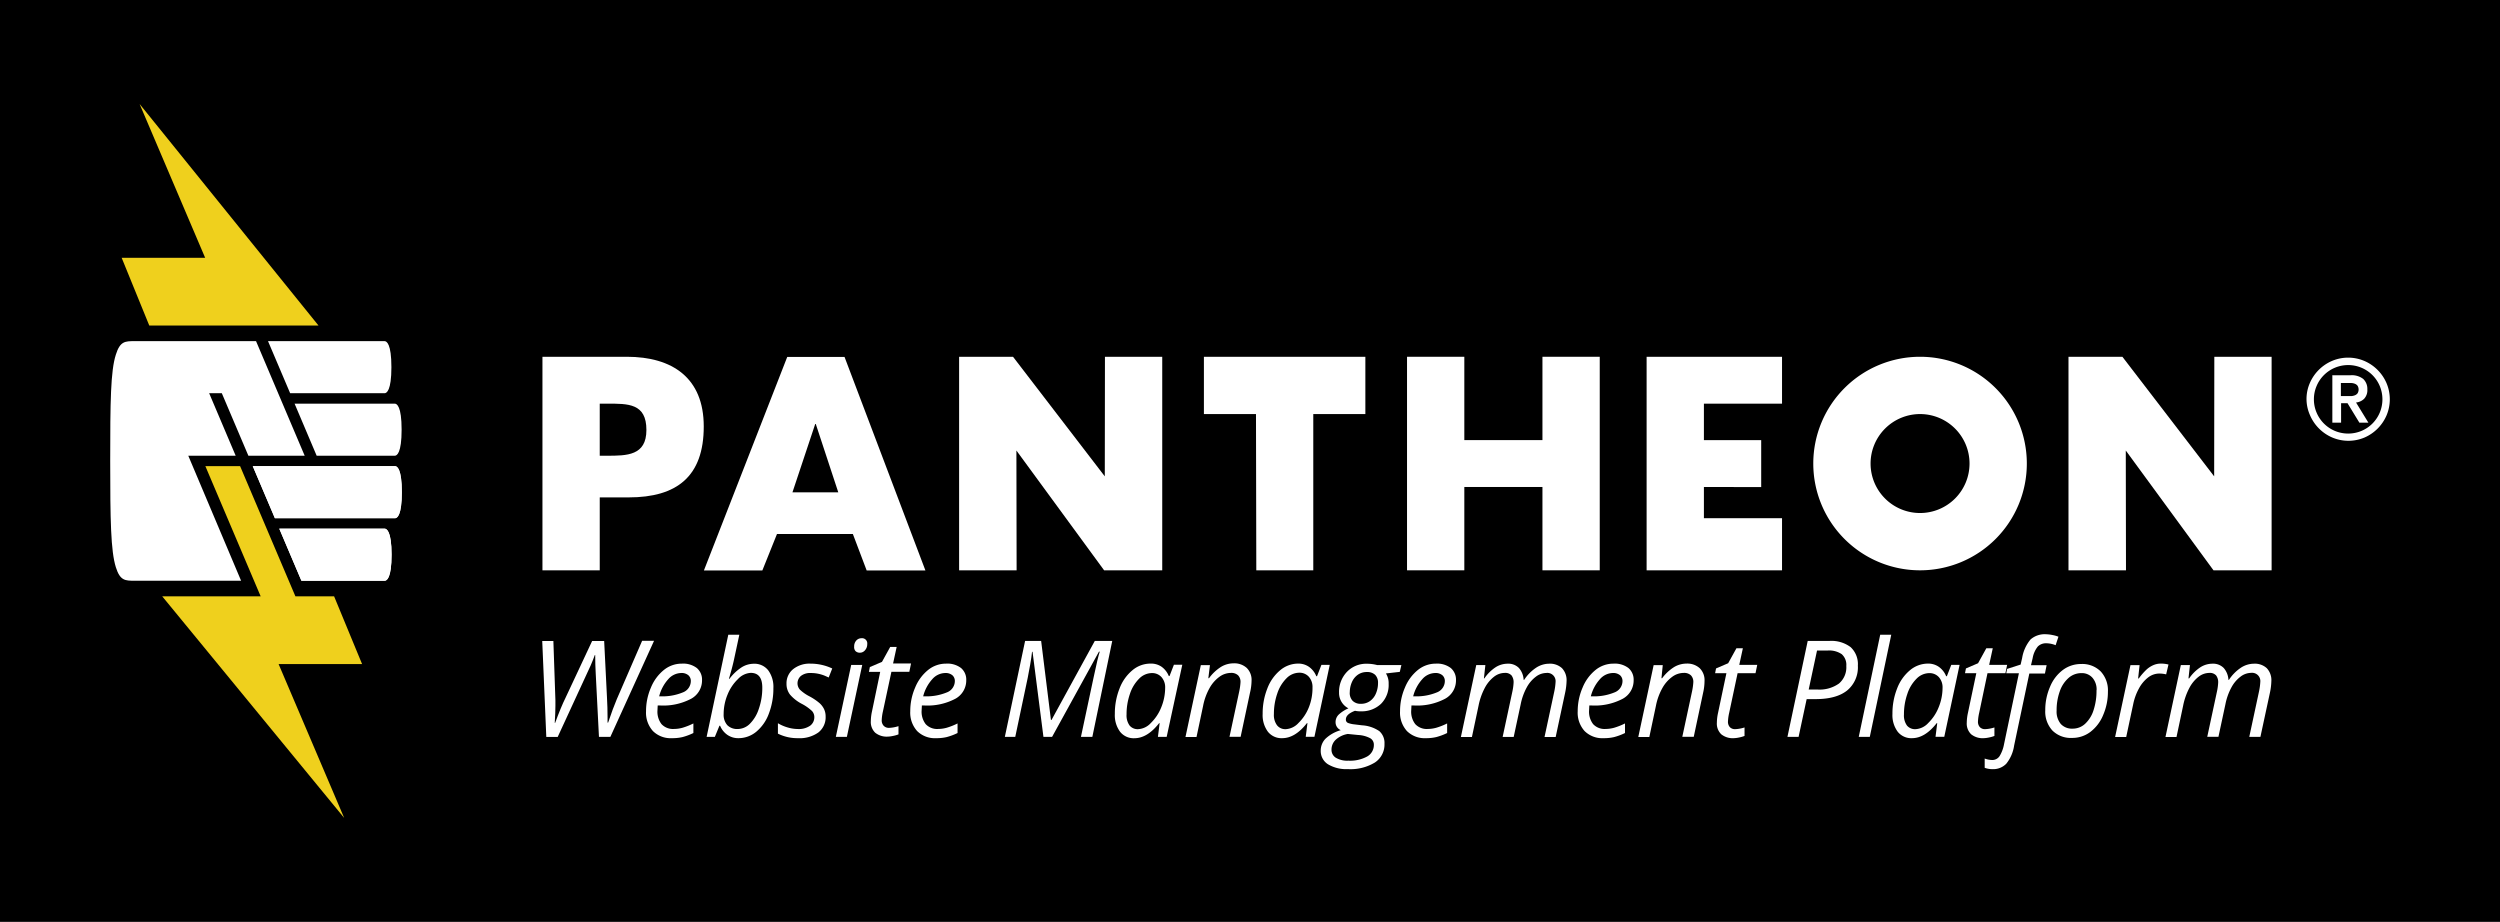 <svg xmlns="http://www.w3.org/2000/svg" viewBox="0 0 480 177"><defs><style>.a{fill:#efd01d;}.b{fill:#fff;}</style></defs><title>Pantheon_Tag_Color_rev</title><rect width="480" height="177"/><polygon class="a" points="26.8 19.96 39.39 49.5 23.36 49.5 28.66 62.5 61.15 62.5 26.8 19.96"/><polygon class="a" points="69.52 127.5 64.15 114.5 56.72 114.5 46.1 89.5 39.43 89.5 50.05 114.5 31.15 114.5 66.08 157.04 53.49 127.5 69.52 127.5"/><path class="b" d="M73.84,75.5c0.39,0,1.31-.49,1.31-5s-0.92-5-1.31-5H51.46l4.25,10H73.84Z"/><path class="b" d="M60.8,87.5h15c0.4,0,1.31-.49,1.31-5s-0.92-5-1.31-5H56.56Z"/><path class="b" d="M73.84,101.5H53.62l4.25,10h16c0.39,0,1.31-.49,1.31-5S74.24,101.5,73.84,101.5Z"/><path class="b" d="M75.84,89.5H48.53l4.25,10H75.84c0.4,0,1.31-.49,1.31-5S76.24,89.5,75.84,89.5Z"/><path class="b" d="M73.84,101.5H53.62l4.25,10h16c0.39,0,1.31-.49,1.31-5S74.24,101.5,73.84,101.5Z"/><path class="b" d="M75.84,89.5H48.53l4.25,10H75.84c0.4,0,1.31-.49,1.31-5S76.24,89.5,75.84,89.5Z"/><path class="b" d="M45.25,87.5l-5.09-12h2.43l5.1,12H58.5l-9.34-22H25.83c-1.8,0-2.78,0-3.59,2.6-1,3.11-1.08,9-1.08,20.4s0.11,17.29,1.08,20.4c0.81,2.6,1.8,2.6,3.59,2.6H46.29l-10.14-24h9.09Z"/><path class="b" d="M162.15,68.53h-11l-16,41h11.22l2.81-7h14.57l2.65,7h11.28Zm-10,26,4.37-13.12h0.11l4.32,13.12h-8.8Z"/><path class="b" d="M120.34,68.5H104.15v41h11v-14h5.56c9.23,0,14.41-4,14.41-13.61C135.13,72.55,129.09,68.5,120.34,68.5Zm-3.84,19h-1.35v-10h1.35c4.11,0,7.61-.08,7.61,5.05C124.12,87.5,120.34,87.5,116.51,87.5Z"/><polygon class="b" points="327.15 93.5 338.15 93.52 338.15 84.5 327.15 84.5 327.15 77.5 342.15 77.5 342.15 68.5 316.15 68.5 316.15 109.5 342.15 109.5 342.15 99.5 327.15 99.5 327.15 93.5"/><polygon class="b" points="231.15 79.5 241.15 79.5 241.21 109.5 252.15 109.5 252.15 79.5 262.15 79.5 262.15 68.5 231.15 68.5 231.15 79.5"/><polygon class="b" points="296.15 84.5 281.15 84.5 281.15 68.5 270.15 68.5 270.15 109.5 281.15 109.5 281.15 93.5 296.15 93.5 296.15 109.5 307.15 109.5 307.15 68.5 296.15 68.5 296.15 84.5"/><path class="b" d="M368.65,79.5a9.5,9.5,0,1,1-9.5,9.5,9.51,9.51,0,0,1,9.5-9.5m0-11A20.5,20.5,0,1,0,389.15,89a20.5,20.5,0,0,0-20.5-20.5h0Z"/><polygon class="b" points="425.12 91.46 407.5 68.5 397.15 68.5 397.15 109.5 408.19 109.5 408.15 86.5 424.99 109.5 436.15 109.5 436.15 68.5 425.15 68.5 425.12 91.46"/><polygon class="b" points="212.12 91.46 194.5 68.5 184.15 68.5 184.15 109.5 195.19 109.5 195.15 86.5 211.99 109.5 223.15 109.5 223.15 68.5 212.15 68.5 212.12 91.46"/><path class="b" d="M117.19,141.48H115l-0.62-12.16q-0.1-1.71-.1-3.55h-0.08q-0.32.91-.77,1.95t-6.35,13.77h-2.19l-0.78-18.42h2.14l0.39,11.36,0,1.11q0,1.24-.13,3.25h0.08q1.12-3.06,2-4.83l5.1-10.89H116l0.54,10.84q0.11,1.93.11,3.83v1h0.11q0.95-2.82,1.65-4.46l4.88-11.25h2.29Z"/><path class="b" d="M129,141.73a4.82,4.82,0,0,1-3.64-1.37,5.26,5.26,0,0,1-1.32-3.81,11.34,11.34,0,0,1,.94-4.54,8.41,8.41,0,0,1,2.49-3.38,5.42,5.42,0,0,1,3.42-1.21,4.33,4.33,0,0,1,2.9.84,2.92,2.92,0,0,1,1,2.34,4,4,0,0,1-2.09,3.56,11.45,11.45,0,0,1-6,1.29h-0.42l-0.05,1a3.9,3.9,0,0,0,.78,2.58,3,3,0,0,0,2.4.93,6.24,6.24,0,0,0,1.63-.23,12.49,12.49,0,0,0,2.09-.83v1.84a11.34,11.34,0,0,1-2.09.78A8.47,8.47,0,0,1,129,141.73Zm1.75-12.51a3.37,3.37,0,0,0-2.44,1.18,7.74,7.74,0,0,0-1.75,3.29h0.15a10.28,10.28,0,0,0,4.4-.75,2.35,2.35,0,0,0,1.53-2.17,1.47,1.47,0,0,0-.46-1.11A2,2,0,0,0,130.72,129.22Z"/><path class="b" d="M141.8,141.73a3.67,3.67,0,0,1-2.15-.64,3.93,3.93,0,0,1-1.39-1.75h-0.13l-0.88,2.14h-1.58l4.16-19.61h2.12q-0.64,3-1,4.67t-1,3.79h0.11a9.18,9.18,0,0,1,2.31-2.19,4.44,4.44,0,0,1,2.35-.7,3.35,3.35,0,0,1,2.77,1.25,5.36,5.36,0,0,1,1,3.43,13.42,13.42,0,0,1-.86,4.87,8.16,8.16,0,0,1-2.41,3.49A5.38,5.38,0,0,1,141.8,141.73Zm2.34-12.54a3.64,3.64,0,0,0-2.46,1.2,8.53,8.53,0,0,0-2,3,9.78,9.78,0,0,0-.74,3.72,3,3,0,0,0,.7,2.12,2.66,2.66,0,0,0,2,.74,3.33,3.33,0,0,0,2.33-1,7.17,7.17,0,0,0,1.73-2.9,12.1,12.1,0,0,0,.66-4Q146.38,129.19,144.14,129.19Z"/><path class="b" d="M158.52,137.56a3.69,3.69,0,0,1-1.39,3.07,6.18,6.18,0,0,1-3.93,1.1,8.38,8.38,0,0,1-3.84-.87v-2a7.85,7.85,0,0,0,1.9.82,7,7,0,0,0,1.89.29,3.84,3.84,0,0,0,2.39-.63,2,2,0,0,0,.81-1.61,1.74,1.74,0,0,0-.44-1.21,8.86,8.86,0,0,0-1.9-1.35,7.65,7.65,0,0,1-2.32-1.8,3.32,3.32,0,0,1-.68-2.09,3.48,3.48,0,0,1,1.27-2.8,5.05,5.05,0,0,1,3.35-1.06,9.75,9.75,0,0,1,4.16.93l-0.68,1.73-0.71-.32a7,7,0,0,0-2.77-.54,2.82,2.82,0,0,0-1.84.55,1.85,1.85,0,0,0-.22,2.63,7.9,7.9,0,0,0,1.85,1.3,10.76,10.76,0,0,1,1.93,1.3,3.75,3.75,0,0,1,.88,1.17A3.29,3.29,0,0,1,158.52,137.56Z"/><path class="b" d="M162.6,141.48h-2.12l2.95-13.81h2.12ZM164,124.14a1.66,1.66,0,0,1,.4-1.15,1.34,1.34,0,0,1,1-.45,1,1,0,0,1,1.11,1.13,1.71,1.71,0,0,1-.42,1.17,1.27,1.27,0,0,1-1,.48,1.17,1.17,0,0,1-.83-0.31A1.15,1.15,0,0,1,164,124.14Z"/><path class="b" d="M170.7,139.75a6.79,6.79,0,0,0,1.81-.33V141a5.81,5.81,0,0,1-1.06.3,5.42,5.42,0,0,1-1,.13,3.5,3.5,0,0,1-2.41-.75,2.84,2.84,0,0,1-.84-2.24,9.14,9.14,0,0,1,.23-1.89L169,129h-2.17l0.18-.92,2.33-1,1.58-2.87h1.24l-0.69,3.18h3.45l-0.33,1.6h-3.44l-1.63,7.61a9,9,0,0,0-.23,1.66,1.5,1.5,0,0,0,.37,1.08A1.35,1.35,0,0,0,170.7,139.75Z"/><path class="b" d="M179.73,141.73a4.82,4.82,0,0,1-3.64-1.37,5.26,5.26,0,0,1-1.32-3.81,11.34,11.34,0,0,1,.94-4.54,8.41,8.41,0,0,1,2.49-3.38,5.42,5.42,0,0,1,3.42-1.21,4.33,4.33,0,0,1,2.9.84,2.92,2.92,0,0,1,1,2.34,4,4,0,0,1-2.09,3.56,11.45,11.45,0,0,1-6,1.29H177l-0.05,1a3.9,3.9,0,0,0,.78,2.58,3,3,0,0,0,2.4.93,6.24,6.24,0,0,0,1.63-.23,12.49,12.49,0,0,0,2.09-.83v1.84a11.34,11.34,0,0,1-2.09.78A8.47,8.47,0,0,1,179.73,141.73Zm1.75-12.51A3.37,3.37,0,0,0,179,130.4a7.74,7.74,0,0,0-1.75,3.29h0.15a10.28,10.28,0,0,0,4.4-.75,2.35,2.35,0,0,0,1.53-2.17,1.47,1.47,0,0,0-.46-1.11A2,2,0,0,0,181.48,129.22Z"/><path class="b" d="M200.34,141.48l-2.09-16.33h-0.1q-0.09.91-.36,2.49t-0.47,2.51l-2.39,11.33h-2l3.89-18.42h3.08l1.88,15.17h0.11l8.31-15.17h3.35l-3.82,18.42h-2.19q1.59-7.44,2.43-11.41t1.18-4.95H211l-9,16.36h-1.65Z"/><path class="b" d="M220.91,127.41A3.56,3.56,0,0,1,223,128a4.05,4.05,0,0,1,1.41,1.8h0.14l0.84-2.17H227L224,141.48h-1.68l0.33-2.63h-0.1q-2.26,2.89-4.75,2.89a3.32,3.32,0,0,1-2.75-1.25,5.33,5.33,0,0,1-1-3.41,13,13,0,0,1,.89-4.86,8.41,8.41,0,0,1,2.47-3.52A5.38,5.38,0,0,1,220.91,127.41ZM218.52,140a3.55,3.55,0,0,0,2.43-1.17,8.64,8.64,0,0,0,2-3,9.94,9.94,0,0,0,.76-3.75A2.94,2.94,0,0,0,223,130a2.4,2.4,0,0,0-1.85-.77,3.47,3.47,0,0,0-2.44,1.08,7.31,7.31,0,0,0-1.77,2.94,11.83,11.83,0,0,0-.64,3.91,3.3,3.3,0,0,0,.59,2.15A2,2,0,0,0,218.52,140Z"/><path class="b" d="M236.06,141.48l1.87-8.72a11.49,11.49,0,0,0,.25-1.81,1.79,1.79,0,0,0-.45-1.27,1.88,1.88,0,0,0-1.43-.48,3.74,3.74,0,0,0-2.19.76,6.73,6.73,0,0,0-1.88,2.16,11.33,11.33,0,0,0-1.23,3.39l-1.27,6h-2.12l2.95-13.81h1.75L232,130.22h0.13A8.42,8.42,0,0,1,234.5,128a4.7,4.7,0,0,1,2.34-.64,3.53,3.53,0,0,1,2.53.88,3.21,3.21,0,0,1,.93,2.45A10.34,10.34,0,0,1,240,133l-1.8,8.47h-2.14Z"/><path class="b" d="M249.25,127.41a3.56,3.56,0,0,1,2.07.62,4.06,4.06,0,0,1,1.41,1.8h0.14l0.84-2.17h1.6l-2.94,13.81H250.7l0.33-2.63h-0.1q-2.26,2.89-4.75,2.89a3.32,3.32,0,0,1-2.75-1.25,5.33,5.33,0,0,1-1-3.41,13,13,0,0,1,.89-4.86,8.41,8.41,0,0,1,2.47-3.52A5.38,5.38,0,0,1,249.25,127.41ZM246.86,140a3.55,3.55,0,0,0,2.43-1.17,8.64,8.64,0,0,0,2-3A9.94,9.94,0,0,0,252,132a2.94,2.94,0,0,0-.71-2.07,2.4,2.4,0,0,0-1.85-.77,3.47,3.47,0,0,0-2.44,1.08,7.32,7.32,0,0,0-1.77,2.94,11.85,11.85,0,0,0-.64,3.91,3.3,3.3,0,0,0,.59,2.15A2,2,0,0,0,246.86,140Z"/><path class="b" d="M269.07,127.67L268.76,129l-2.66.3a3.54,3.54,0,0,1,.52,2,5.11,5.11,0,0,1-1.47,3.84,5.38,5.38,0,0,1-3.93,1.43,4.22,4.22,0,0,1-1.06-.1q-1.75.67-1.75,1.65a0.67,0.67,0,0,0,.42.69,5,5,0,0,0,1.21.27l1.47,0.18a6.56,6.56,0,0,1,3.31,1.11,3,3,0,0,1,1,2.44,4.12,4.12,0,0,1-1.84,3.59,9,9,0,0,1-5.18,1.27,6.83,6.83,0,0,1-3.83-.93,3,3,0,0,1-1.39-2.61,3.25,3.25,0,0,1,.91-2.29,7.08,7.08,0,0,1,2.94-1.65,1.64,1.64,0,0,1-1-1.53,2,2,0,0,1,.64-1.49A6.62,6.62,0,0,1,258.9,136a3.31,3.31,0,0,1-1.8-3,5.54,5.54,0,0,1,1.51-4,5.11,5.11,0,0,1,3.85-1.56,7.59,7.59,0,0,1,1.94.25h4.68Zm-13.42,16.27a1.78,1.78,0,0,0,.82,1.54,4.27,4.27,0,0,0,2.43.57,6.8,6.8,0,0,0,3.59-.8,2.52,2.52,0,0,0,1.29-2.26,1.41,1.41,0,0,0-.68-1.24,5.46,5.46,0,0,0-2.32-.63l-2-.2a4.54,4.54,0,0,0-2.32,1.11A2.58,2.58,0,0,0,255.65,143.94Zm3.5-11a2.2,2.2,0,0,0,.57,1.63,2.14,2.14,0,0,0,1.58.56,2.92,2.92,0,0,0,1.74-.53,3.37,3.37,0,0,0,1.14-1.46,5.05,5.05,0,0,0,.4-2,2.11,2.11,0,0,0-.55-1.57,2.18,2.18,0,0,0-1.59-.54,2.94,2.94,0,0,0-1.72.51,3.35,3.35,0,0,0-1.15,1.42A4.79,4.79,0,0,0,259.16,132.91Z"/><path class="b" d="M273.77,141.73a4.82,4.82,0,0,1-3.64-1.37,5.26,5.26,0,0,1-1.32-3.81,11.35,11.35,0,0,1,.94-4.54,8.41,8.41,0,0,1,2.49-3.38,5.42,5.42,0,0,1,3.41-1.21,4.34,4.34,0,0,1,2.9.84,2.93,2.93,0,0,1,1,2.34,4,4,0,0,1-2.09,3.56,11.45,11.45,0,0,1-6,1.29H271l-0.05,1a3.9,3.9,0,0,0,.78,2.58,3,3,0,0,0,2.4.93,6.24,6.24,0,0,0,1.63-.23,12.47,12.47,0,0,0,2.09-.83v1.84a11.34,11.34,0,0,1-2.09.78A8.47,8.47,0,0,1,273.77,141.73Zm1.75-12.51a3.37,3.37,0,0,0-2.44,1.18,7.74,7.74,0,0,0-1.75,3.29h0.15a10.28,10.28,0,0,0,4.4-.75,2.35,2.35,0,0,0,1.53-2.17,1.47,1.47,0,0,0-.46-1.11A2,2,0,0,0,275.53,129.22Z"/><path class="b" d="M288.51,141.48l1.87-8.72a10.36,10.36,0,0,0,.23-1.7,2.16,2.16,0,0,0-.39-1.37,1.61,1.61,0,0,0-1.34-.49,3.38,3.38,0,0,0-2.06.76,6.58,6.58,0,0,0-1.76,2.16,12.46,12.46,0,0,0-1.18,3.38l-1.27,6h-2.12l2.95-13.81h1.75l-0.28,2.56H285a7.89,7.89,0,0,1,2.19-2.16,4.31,4.31,0,0,1,2.25-.66,2.86,2.86,0,0,1,2.19.82,3.75,3.75,0,0,1,.91,2.28h0.1a8.1,8.1,0,0,1,2.31-2.34,4.63,4.63,0,0,1,2.47-.76,3.39,3.39,0,0,1,2.48.86,3.34,3.34,0,0,1,.88,2.5,12,12,0,0,1-.28,2.24l-1.81,8.47h-2.14l1.87-8.72a11.55,11.55,0,0,0,.25-1.84,1.59,1.59,0,0,0-1.8-1.73,3.39,3.39,0,0,0-2,.73,6.36,6.36,0,0,0-1.75,2.07,11.28,11.28,0,0,0-1.14,3.18l-1.35,6.3h-2.12Z"/><path class="b" d="M307.88,141.73a4.82,4.82,0,0,1-3.64-1.37,5.26,5.26,0,0,1-1.32-3.81,11.35,11.35,0,0,1,.94-4.54,8.41,8.41,0,0,1,2.49-3.38,5.42,5.42,0,0,1,3.41-1.21,4.34,4.34,0,0,1,2.9.84,2.93,2.93,0,0,1,1,2.34,4,4,0,0,1-2.09,3.56,11.45,11.45,0,0,1-6,1.29h-0.42l-0.05,1a3.9,3.9,0,0,0,.78,2.58,3,3,0,0,0,2.4.93,6.24,6.24,0,0,0,1.63-.23,12.47,12.47,0,0,0,2.09-.83v1.84a11.34,11.34,0,0,1-2.09.78A8.47,8.47,0,0,1,307.88,141.73Zm1.75-12.51a3.37,3.37,0,0,0-2.44,1.18,7.74,7.74,0,0,0-1.75,3.29h0.15a10.28,10.28,0,0,0,4.4-.75,2.35,2.35,0,0,0,1.53-2.17,1.47,1.47,0,0,0-.46-1.11A2,2,0,0,0,309.63,129.22Z"/><path class="b" d="M323,141.48l1.87-8.72a11.49,11.49,0,0,0,.25-1.81,1.79,1.79,0,0,0-.45-1.27,1.88,1.88,0,0,0-1.43-.48,3.74,3.74,0,0,0-2.19.76,6.73,6.73,0,0,0-1.88,2.16,11.33,11.33,0,0,0-1.23,3.39l-1.27,6h-2.12l2.95-13.81h1.75L319,130.22h0.13a8.42,8.42,0,0,1,2.34-2.17,4.7,4.7,0,0,1,2.34-.64,3.53,3.53,0,0,1,2.53.88,3.21,3.21,0,0,1,.93,2.45A10.34,10.34,0,0,1,327,133l-1.8,8.47H323Z"/><path class="b" d="M333.14,140a6.8,6.8,0,0,0,1.81-.33v1.63a5.85,5.85,0,0,1-1.06.3,5.43,5.43,0,0,1-1,.13,3.5,3.5,0,0,1-2.41-.75,2.84,2.84,0,0,1-.84-2.24,9.14,9.14,0,0,1,.23-1.89l1.6-7.59H329.3l0.18-.92,2.33-1,1.58-2.87h1.24l-0.69,3.18h3.45l-0.33,1.6h-3.44L332,136.88a9,9,0,0,0-.23,1.66,1.5,1.5,0,0,0,.37,1.08A1.35,1.35,0,0,0,333.14,140Z"/><path class="b" d="M356.71,127.8a5.75,5.75,0,0,1-2.07,4.78q-2.07,1.65-6.06,1.65h-1.7l-1.55,7.25h-2.14l3.89-18.42h4.16a6.11,6.11,0,0,1,4.08,1.19A4.44,4.44,0,0,1,356.71,127.8Zm-9.44,4.59h1.68a6.43,6.43,0,0,0,4.13-1.15,4.08,4.08,0,0,0,1.41-3.37,2.74,2.74,0,0,0-.88-2.27,4.28,4.28,0,0,0-2.69-.7h-2.05Z"/><path class="b" d="M359,141.48h-2.12L361,121.87h2.12Z"/><path class="b" d="M370.18,127.41a3.56,3.56,0,0,1,2.07.62,4.06,4.06,0,0,1,1.41,1.8h0.14l0.84-2.17h1.6l-2.94,13.81h-1.68l0.33-2.63h-0.1q-2.26,2.89-4.75,2.89a3.32,3.32,0,0,1-2.75-1.25,5.33,5.33,0,0,1-1-3.41,13,13,0,0,1,.89-4.86,8.41,8.41,0,0,1,2.47-3.52A5.38,5.38,0,0,1,370.18,127.41ZM367.78,140a3.55,3.55,0,0,0,2.43-1.17,8.64,8.64,0,0,0,2-3,9.94,9.94,0,0,0,.76-3.75,2.94,2.94,0,0,0-.71-2.07,2.4,2.4,0,0,0-1.85-.77,3.47,3.47,0,0,0-2.44,1.08,7.32,7.32,0,0,0-1.77,2.94,11.85,11.85,0,0,0-.64,3.91,3.3,3.3,0,0,0,.59,2.15A2,2,0,0,0,367.78,140Z"/><path class="b" d="M381.12,140a6.8,6.8,0,0,0,1.81-.33v1.63a5.85,5.85,0,0,1-1.06.3,5.43,5.43,0,0,1-1,.13,3.5,3.5,0,0,1-2.41-.75,2.84,2.84,0,0,1-.84-2.24,9.14,9.14,0,0,1,.23-1.89l1.6-7.59h-2.17l0.18-.92,2.33-1,1.58-2.87h1.24l-0.69,3.18h3.45l-0.33,1.6h-3.44L380,136.88a9,9,0,0,0-.23,1.66,1.5,1.5,0,0,0,.37,1.08A1.35,1.35,0,0,0,381.12,140Z"/><path class="b" d="M382.63,147.68a4.47,4.47,0,0,1-1.57-.26v-1.78a4.43,4.43,0,0,0,1.41.28,1.66,1.66,0,0,0,1.47-.78,6.68,6.68,0,0,0,.83-2.23l2.86-13.64H385.2l0.16-.84,2.6-.83,0.29-1.26a7.46,7.46,0,0,1,1.61-3.56,4.1,4.1,0,0,1,3-1,6.57,6.57,0,0,1,1.23.15,5.78,5.78,0,0,1,1.13.32l-0.54,1.63a4.91,4.91,0,0,0-1.73-.37,2.22,2.22,0,0,0-1.68.61,4.85,4.85,0,0,0-1,2.24l-0.32,1.36h3l-0.32,1.6h-3l-2.92,13.84a7.2,7.2,0,0,1-1.51,3.48A3.49,3.49,0,0,1,382.63,147.68Z"/><path class="b" d="M399.55,127.49a5,5,0,0,1,3.78,1.42,5.34,5.34,0,0,1,1.39,3.9,11.18,11.18,0,0,1-.91,4.47,7.73,7.73,0,0,1-2.46,3.25,5.74,5.74,0,0,1-3.5,1.15,5,5,0,0,1-3.79-1.42,5.37,5.37,0,0,1-1.37-3.89,11.14,11.14,0,0,1,.92-4.51,7.63,7.63,0,0,1,2.48-3.24A5.78,5.78,0,0,1,399.55,127.49Zm3,5a3.44,3.44,0,0,0-.79-2.35,2.69,2.69,0,0,0-2.14-.9,3.69,3.69,0,0,0-2.46.93,6,6,0,0,0-1.69,2.59,10.78,10.78,0,0,0-.6,3.69,3.72,3.72,0,0,0,.8,2.55,2.91,2.91,0,0,0,2.3.9,3.48,3.48,0,0,0,2.36-.92,6,6,0,0,0,1.63-2.62A11.82,11.82,0,0,0,402.53,132.52Z"/><path class="b" d="M414.84,127.41a5.75,5.75,0,0,1,1.51.18l-0.45,1.89a5.54,5.54,0,0,0-1.32-.16,3.5,3.5,0,0,0-2.15.76,6.61,6.61,0,0,0-1.75,2.1,10.67,10.67,0,0,0-1.1,3l-1.35,6.33H406.1l2.95-13.81h1.75l-0.28,2.56h0.13a12.36,12.36,0,0,1,1.5-1.72,4.75,4.75,0,0,1,1.24-.81A3.57,3.57,0,0,1,414.84,127.41Z"/><path class="b" d="M423.79,141.48l1.87-8.72a10.36,10.36,0,0,0,.23-1.7,2.16,2.16,0,0,0-.39-1.37,1.61,1.61,0,0,0-1.34-.49,3.38,3.38,0,0,0-2.06.76,6.58,6.58,0,0,0-1.76,2.16,12.46,12.46,0,0,0-1.18,3.38l-1.27,6h-2.12l2.95-13.81h1.75l-0.28,2.56h0.13a7.89,7.89,0,0,1,2.19-2.16,4.31,4.31,0,0,1,2.25-.66,2.86,2.86,0,0,1,2.19.82,3.75,3.75,0,0,1,.91,2.28h0.1a8.1,8.1,0,0,1,2.31-2.34,4.63,4.63,0,0,1,2.47-.76,3.39,3.39,0,0,1,2.48.86,3.34,3.34,0,0,1,.88,2.5,12,12,0,0,1-.28,2.24L434,141.48h-2.14l1.87-8.72a11.55,11.55,0,0,0,.25-1.84,1.59,1.59,0,0,0-1.8-1.73,3.39,3.39,0,0,0-2,.73,6.36,6.36,0,0,0-1.75,2.07,11.28,11.28,0,0,0-1.14,3.18l-1.35,6.3h-2.12Z"/><path class="b" d="M442.85,76.67a7.67,7.67,0,0,1,.63-3.11,8.13,8.13,0,0,1,4.26-4.26,7.93,7.93,0,0,1,6.21,0,8.13,8.13,0,0,1,4.26,4.26,7.93,7.93,0,0,1,0,6.21A8.13,8.13,0,0,1,454,84a7.93,7.93,0,0,1-6.21,0,8.13,8.13,0,0,1-4.26-4.26A7.67,7.67,0,0,1,442.85,76.67Zm1.42,0a6.43,6.43,0,0,0,.52,2.56,6.56,6.56,0,0,0,3.5,3.5,6.61,6.61,0,0,0,5.12,0,6.55,6.55,0,0,0,3.5-3.5,6.61,6.61,0,0,0,0-5.12,6.55,6.55,0,0,0-3.5-3.5,6.6,6.6,0,0,0-5.12,0,6.56,6.56,0,0,0-3.5,3.5A6.43,6.43,0,0,0,444.27,76.67Zm3.5-4.62h3.53a3.55,3.55,0,0,1,2.44.71,2.61,2.61,0,0,1,.79,2,2.42,2.42,0,0,1-.62,1.81,2.58,2.58,0,0,1-1.55.71l2.37,3.87H453l-2.28-3.74h-1.23v3.74h-1.68V72Zm1.68,4h1.23c0.26,0,.52,0,0.77,0a2.32,2.32,0,0,0,.7-0.16,1.19,1.19,0,0,0,.51-0.39,1.4,1.4,0,0,0,0-1.42,1.18,1.18,0,0,0-.51-0.39,2.13,2.13,0,0,0-.7-0.15l-0.77,0h-1.23V76Z"/></svg>
